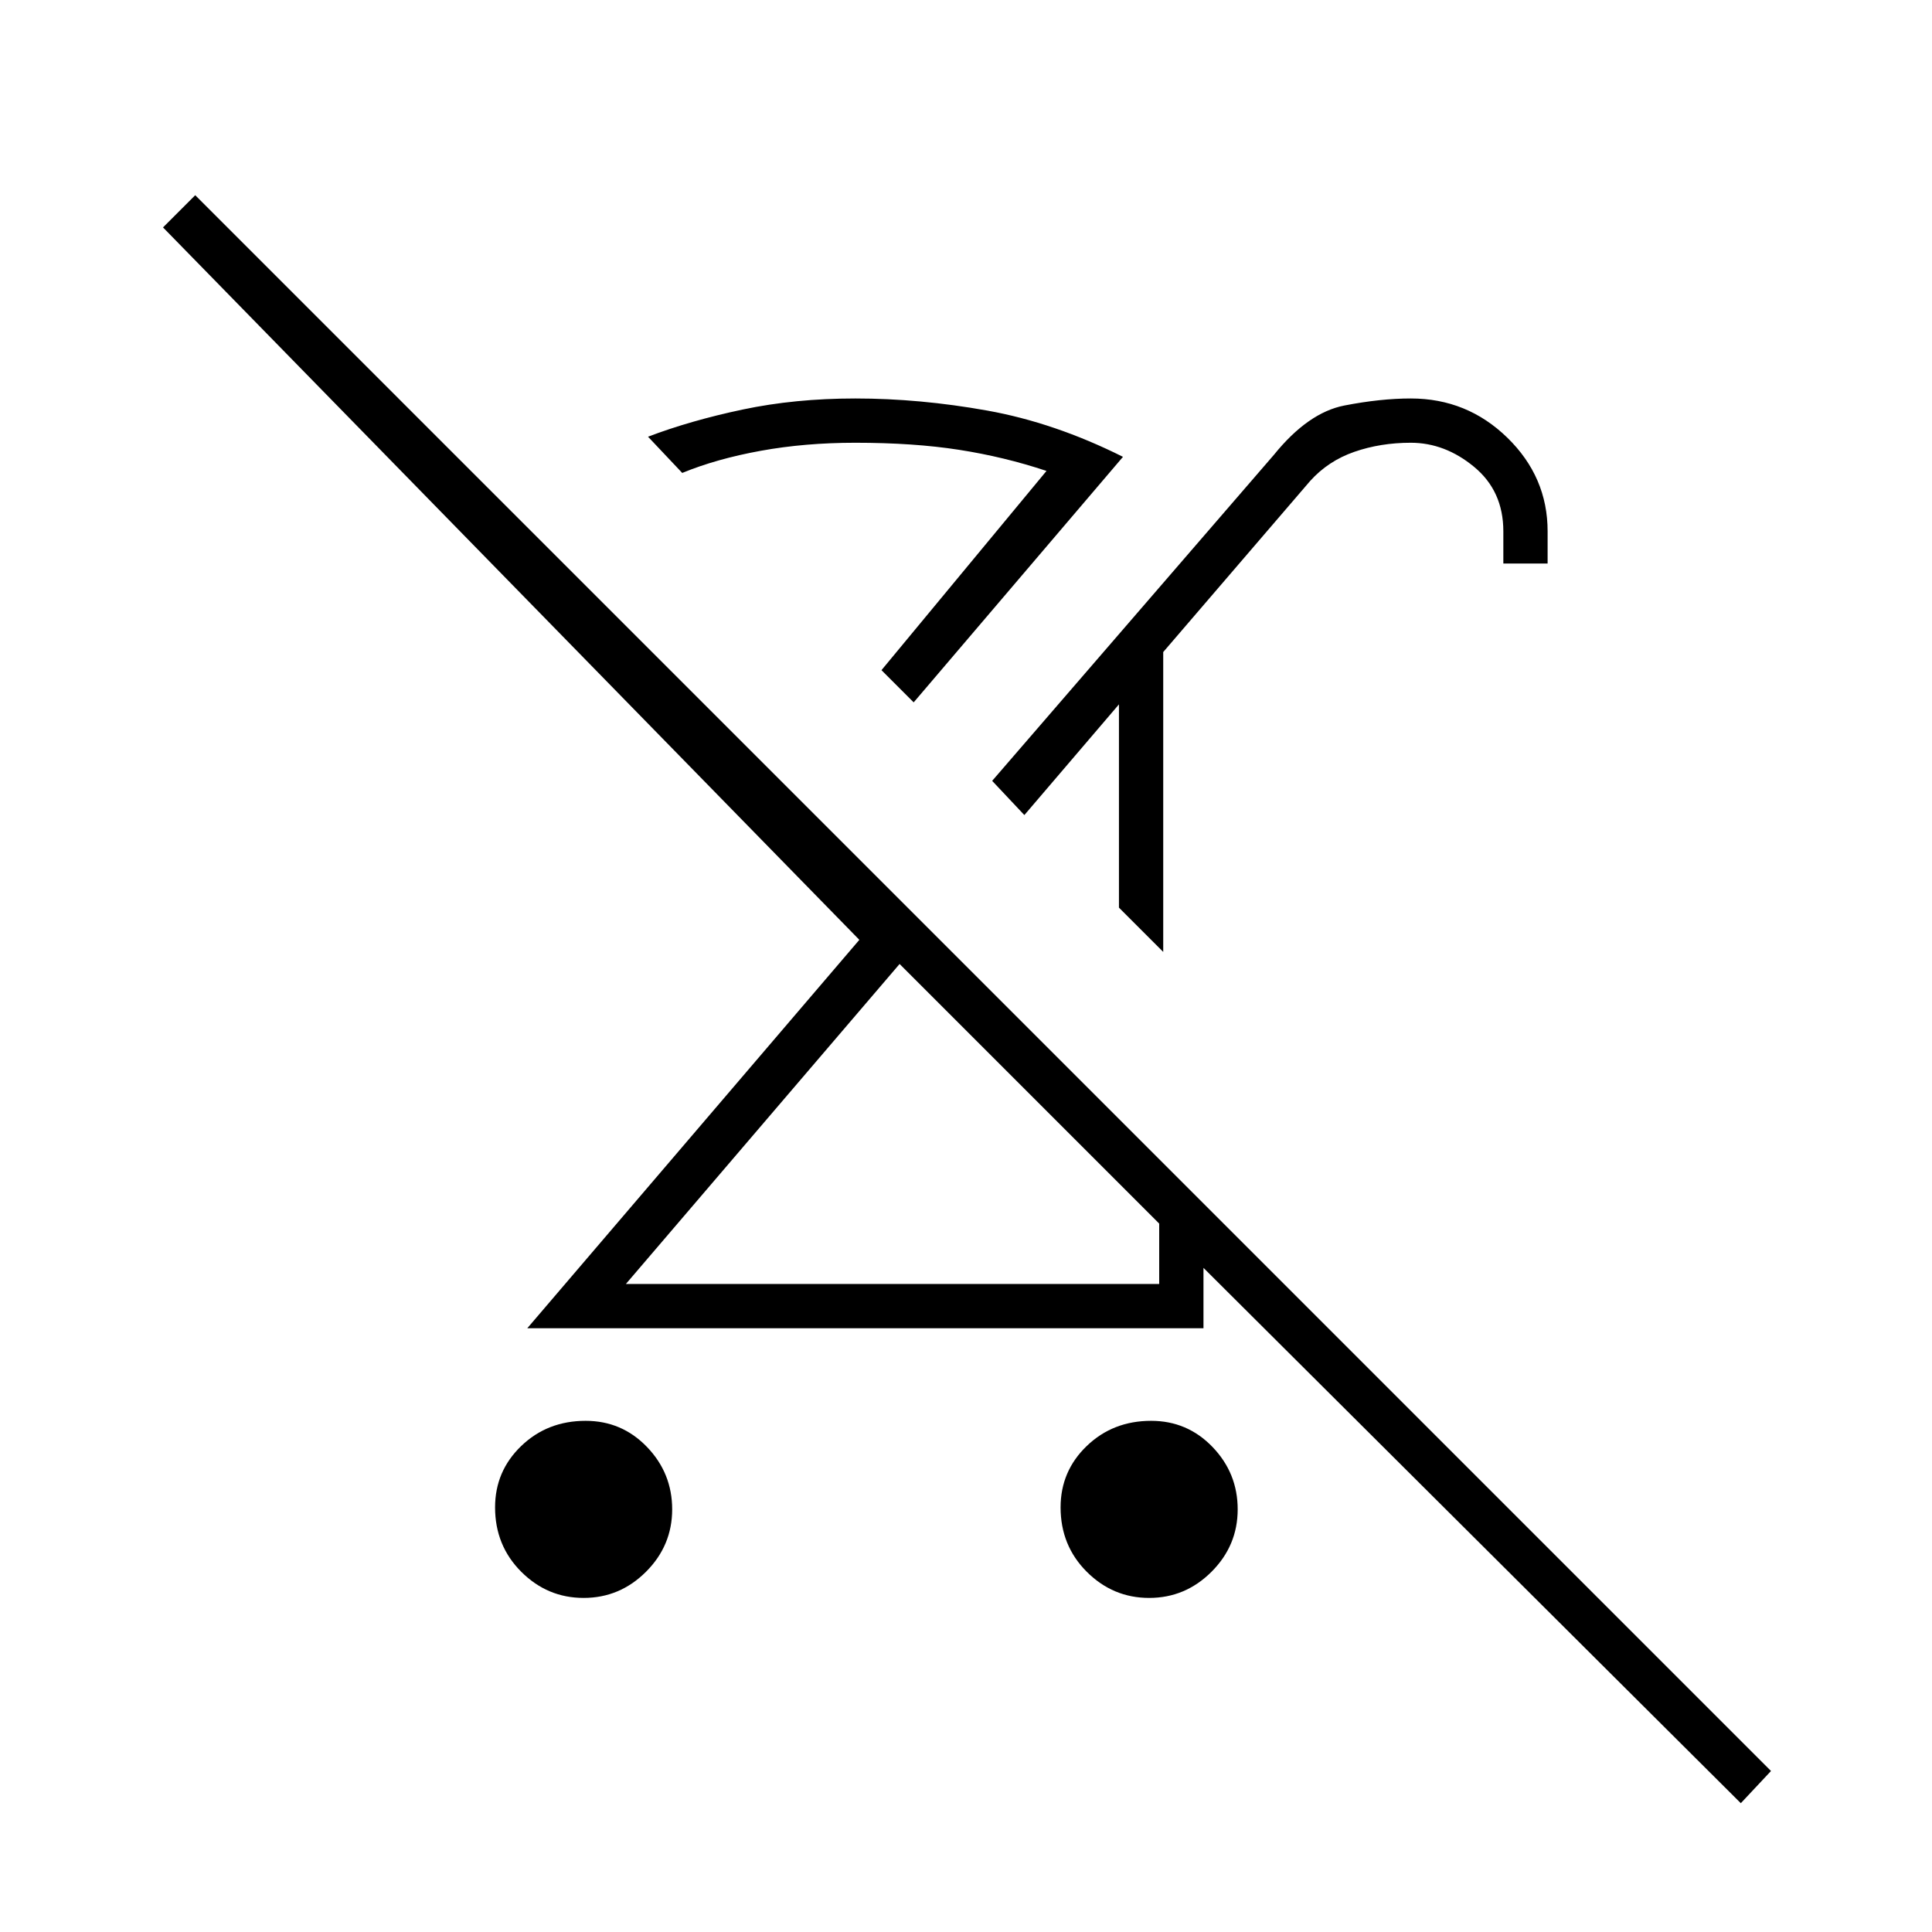 <svg xmlns="http://www.w3.org/2000/svg" height="48" width="48"><path d="M14.5 39.7Q13.6 39.7 12.95 39.05Q12.3 38.4 12.3 37.45Q12.3 36.55 12.95 35.925Q13.6 35.3 14.55 35.3Q15.45 35.3 16.075 35.95Q16.7 36.6 16.7 37.5Q16.7 38.4 16.05 39.05Q15.4 39.7 14.5 39.7ZM28.9 23.65 27.8 22.55V17.5L25.45 20.25L24.65 19.4L31.65 11.3Q32.5 10.25 33.4 10.075Q34.3 9.9 35.05 9.9Q36.45 9.9 37.45 10.875Q38.45 11.85 38.45 13.2V14H37.35V13.2Q37.35 12.2 36.625 11.6Q35.9 11 35.05 11Q34.3 11 33.65 11.225Q33 11.45 32.55 11.95L28.9 16.2ZM15.55 31.9H28.8V30.4L22.35 23.95ZM22.7 17.45 21.9 16.65 26 11.7Q24.95 11.35 23.825 11.175Q22.7 11 21.25 11Q20 11 18.9 11.2Q17.8 11.4 16.95 11.75L16.1 10.85Q17.15 10.45 18.45 10.175Q19.75 9.9 21.25 9.9Q22.85 9.9 24.525 10.2Q26.2 10.5 27.9 11.35ZM43.25 44.8 29.9 31.5V33H13.1L21.35 23.35L4.05 5.65L4.85 4.85L44 44ZM28.55 39.7Q27.65 39.7 27 39.05Q26.35 38.4 26.35 37.45Q26.35 36.55 27 35.925Q27.65 35.3 28.6 35.3Q29.5 35.3 30.125 35.95Q30.75 36.6 30.75 37.5Q30.75 38.4 30.1 39.05Q29.45 39.7 28.55 39.7ZM26.55 21.3ZM21.9 16.65Q21.9 16.65 21.9 16.65Q21.9 16.65 21.9 16.65Q21.9 16.65 21.9 16.65Q21.9 16.65 21.9 16.65ZM25.55 27.1Z"/></svg>